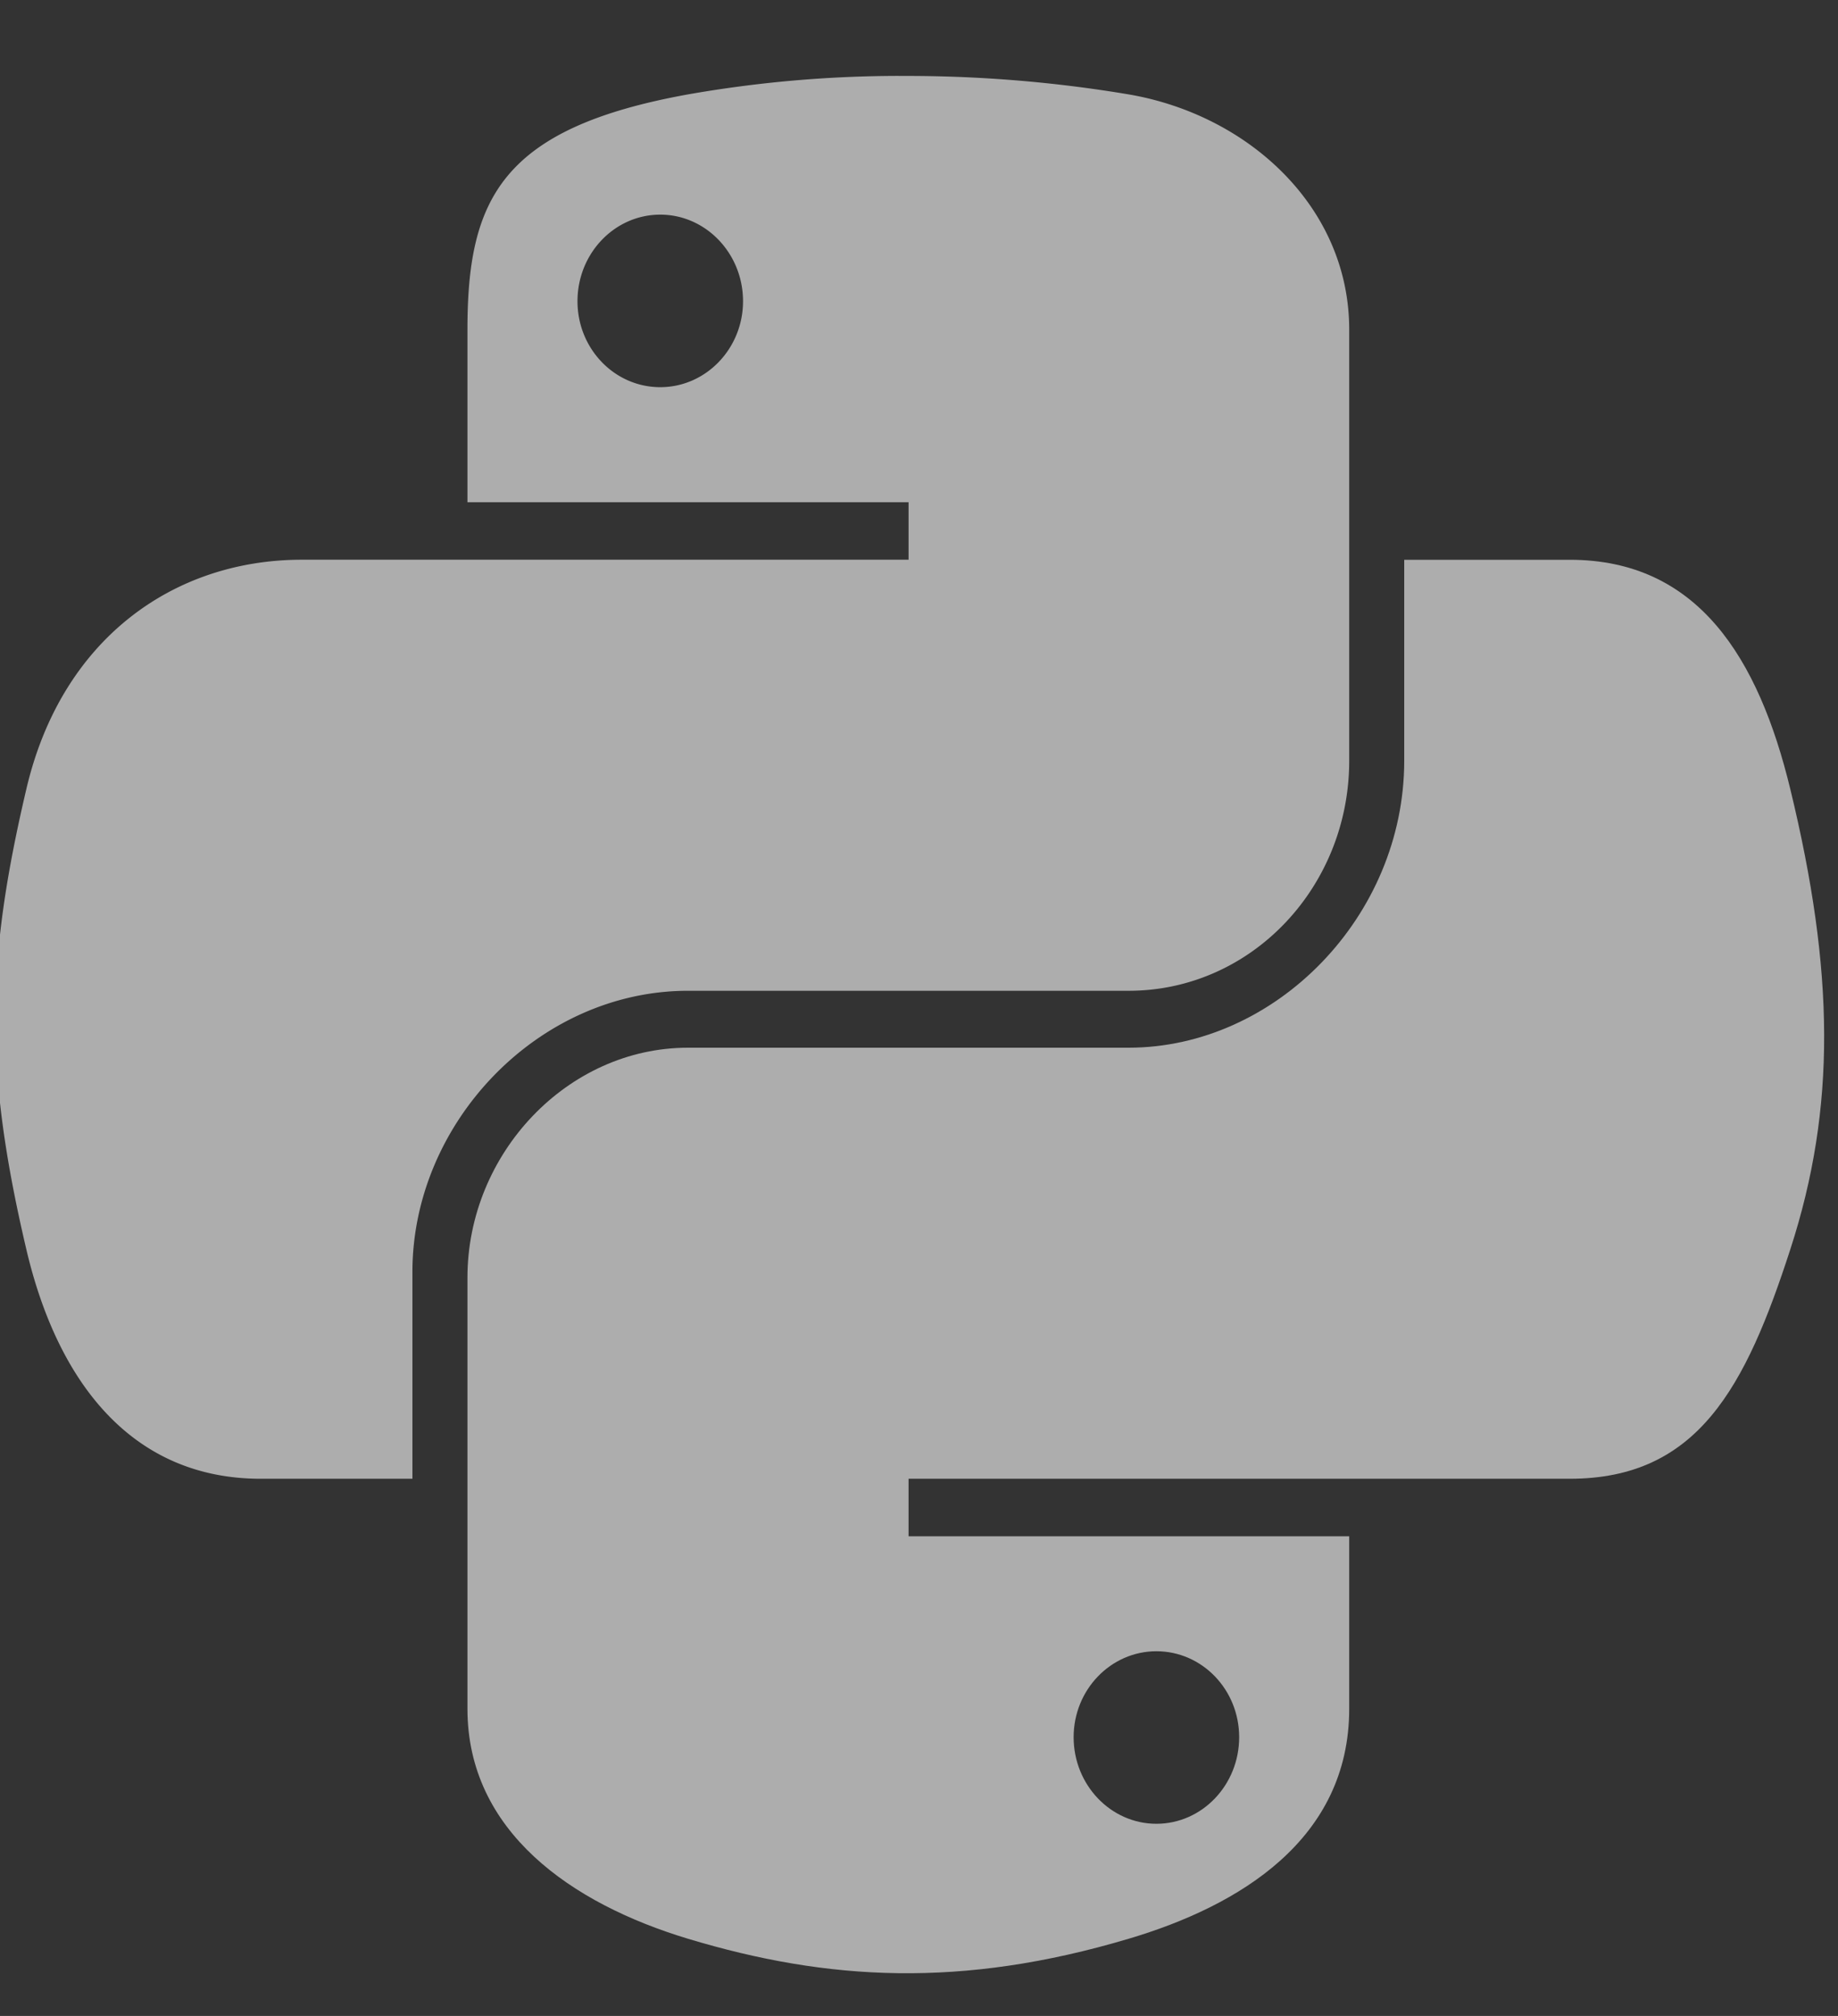 <svg width="31" height="34" fill="none" xmlns="http://www.w3.org/2000/svg"><rect width="100%" height="100%" fill="#333333" stroke="none"/><g opacity=".6" clip-path="url(#a)" fill="#fff"><path d="M15.16 1.28a20.693 20.693 0 0 0-3.556.312c-3.148.57-3.72 1.765-3.72 3.969v2.91h7.44v.969H5.092c-2.162 0-4.056 1.334-4.648 3.87-.683 2.908-.713 4.723 0 7.76.53 2.26 1.792 3.87 3.954 3.87h2.558v-3.488c0-2.52 2.125-4.742 4.648-4.742h7.432c2.068 0 3.72-1.748 3.72-3.88V5.56c0-2.069-1.701-3.623-3.72-3.968a22.632 22.632 0 0 0-3.877-.311Zm-4.024 2.34c.769 0 1.396.655 1.396 1.46 0 .801-.628 1.45-1.396 1.45-.771 0-1.396-.648-1.396-1.45 0-.805.625-1.46 1.396-1.46Z"/><path d="M23.684 9.44v3.39c0 2.628-2.172 4.84-4.648 4.84h-7.432c-2.035 0-3.72 1.787-3.72 3.88v7.268c0 2.07 1.754 3.287 3.72 3.88 2.356.71 4.614.839 7.432 0 1.873-.556 3.72-1.677 3.72-3.88V25.91h-7.432v-.97h11.152c2.162 0 2.968-1.547 3.72-3.87.777-2.391.744-4.691 0-7.759-.535-2.209-1.555-3.87-3.72-3.87h-2.792Zm-4.18 18.409c.771 0 1.396.648 1.396 1.45 0 .805-.625 1.46-1.396 1.46-.769 0-1.396-.655-1.396-1.46 0-.802.628-1.45 1.396-1.45Z"/></g><defs><clipPath id="a"><path fill="#fff" transform="translate(0 .5)" d="M0 0h31v33H0z"/></clipPath></defs></svg>